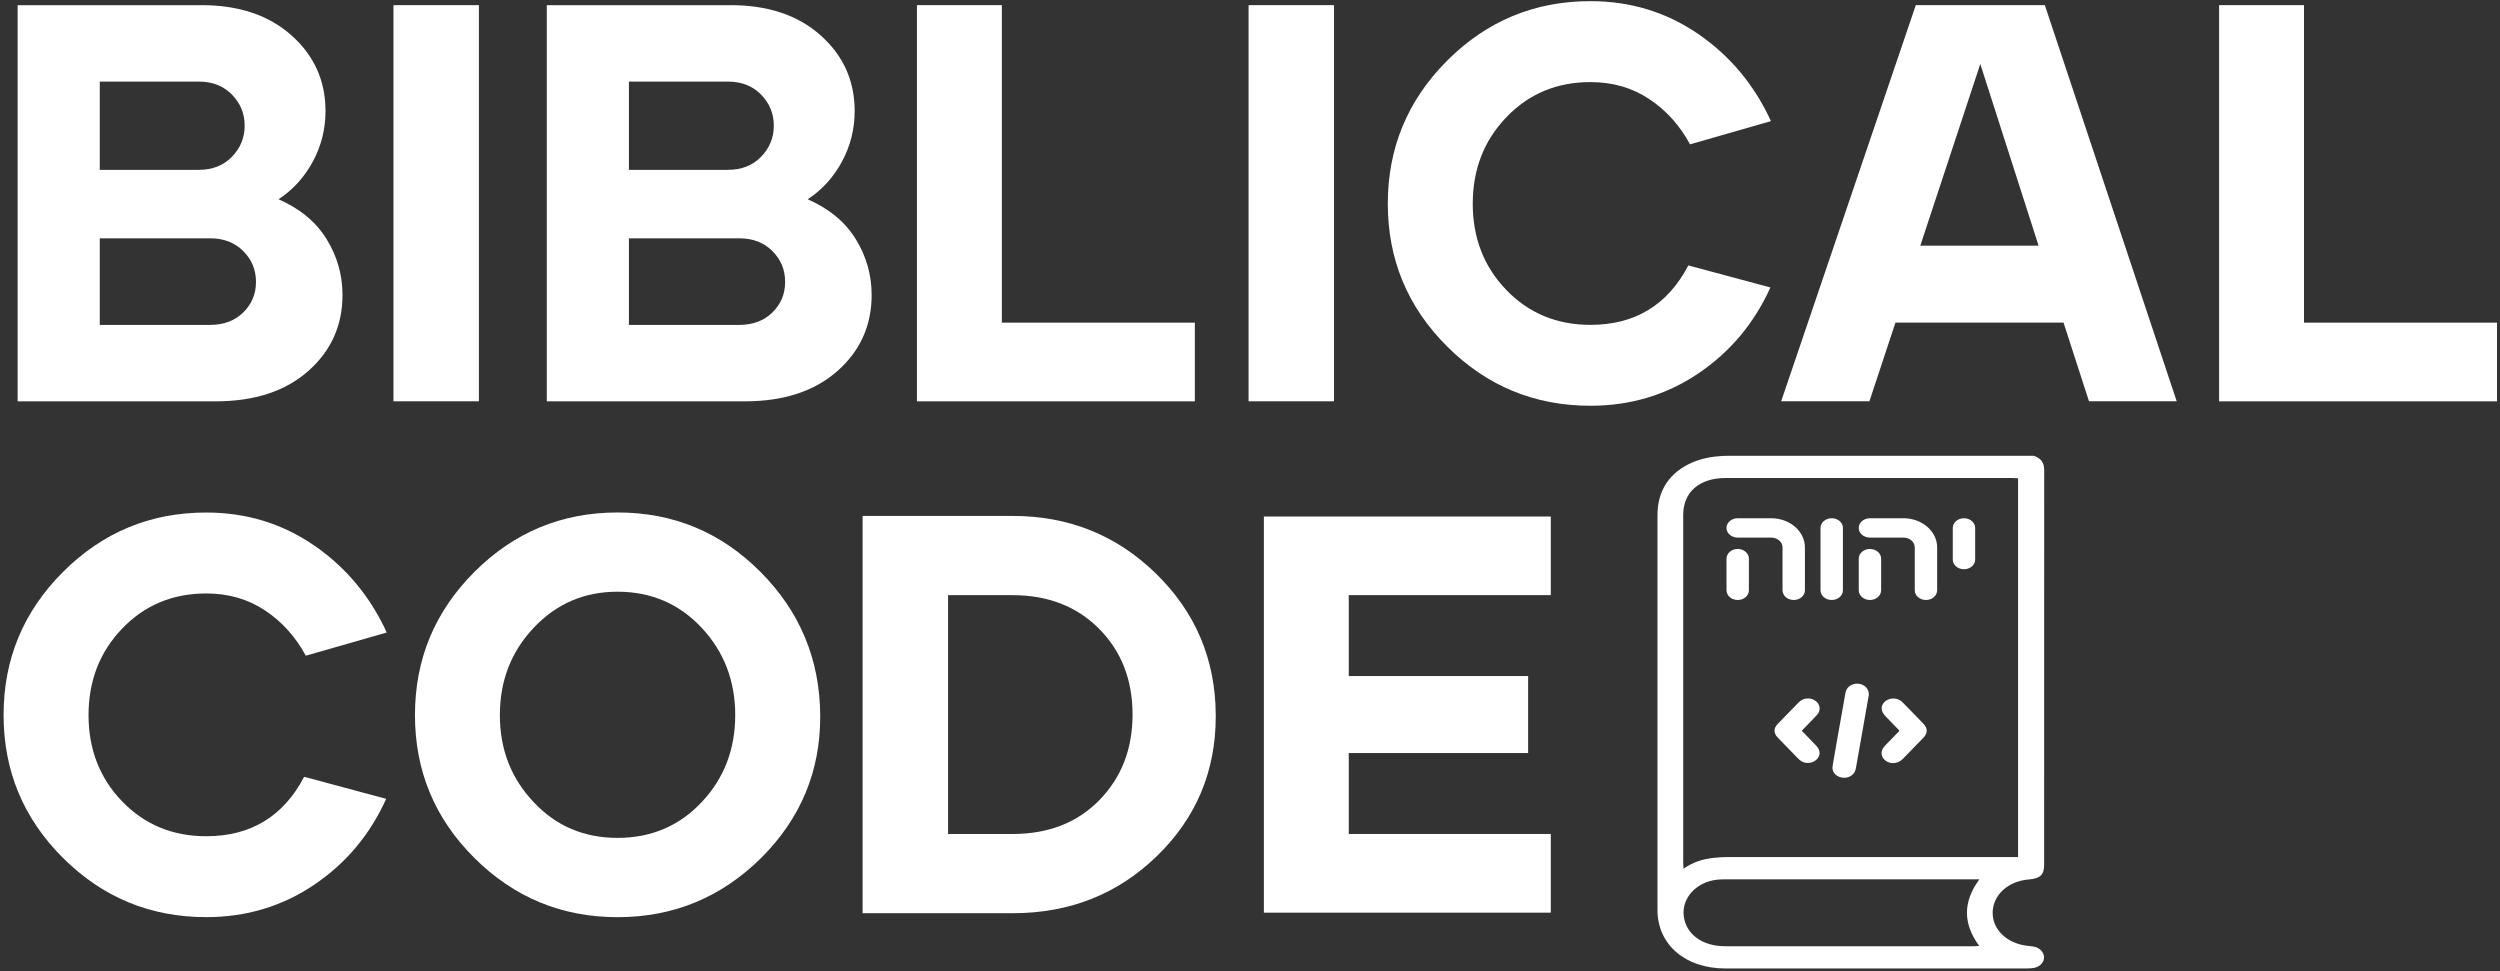 <svg width="543" height="211" viewBox="0 0 543 211" fill="none" xmlns="http://www.w3.org/2000/svg">
<rect x="0" y="0" width="543" height="211" fill="#333333" stroke="none"/>
<path d="M440.642 191.019C443.107 190.817 443.984 190.01 443.984 187.897C443.986 159.307 443.981 130.717 444 102.126C444 100.617 443.418 99.536 441.727 99H375.164C374.918 99 374.285 99.026 374.039 99.037C371.812 99.15 369.604 99.576 367.608 100.432C362.659 102.557 360.003 106.503 360.003 111.887C360 140.478 359.997 169.068 360.005 197.658C360.008 205.16 366.025 210.346 374.715 210.349C396.546 210.351 418.374 210.351 440.204 210.344C440.786 210.344 441.384 210.316 441.941 210.192C443.175 209.913 444.014 208.9 443.965 207.856C443.916 206.799 443.004 205.846 441.781 205.61C441.292 205.516 440.789 205.479 440.291 205.42C435.897 204.912 432.753 201.882 432.807 198.201C432.862 194.386 436.138 191.384 440.642 191.019ZM429.88 205.451C429.442 205.481 429.095 205.525 428.752 205.525C410.744 205.528 392.734 205.535 374.726 205.525C369.78 205.523 366.239 202.956 365.719 199.057C365.195 195.102 368.39 191.573 372.97 191.065C373.509 191.007 374.055 190.993 374.599 190.993C392.65 190.988 410.701 190.991 428.752 190.991C429.079 190.991 429.404 190.991 429.923 190.991C426.32 195.891 426.341 200.616 429.88 205.451ZM378.668 186.156C374.188 186.153 369.648 185.842 365.676 188.683C365.636 188.072 365.592 187.733 365.592 187.391C365.59 162.209 365.587 137.026 365.592 111.841C365.592 106.872 369.101 103.825 374.818 103.823C395.558 103.816 416.296 103.821 437.036 103.823C437.445 103.823 437.853 103.856 438.327 103.877C438.327 131.292 438.327 158.633 438.327 186.16C437.683 186.16 437.147 186.16 436.614 186.16C417.297 186.16 397.982 186.167 378.668 186.156Z" fill="white"/>
<path d="M403.725 148.507C402.464 148.343 401.231 149.071 400.911 150.166C400.849 150.381 400.809 150.603 400.773 150.814L400.749 150.952C400.162 154.259 399.578 157.566 398.993 160.872L398.812 161.902C398.552 163.369 398.284 164.886 398.038 166.379C397.83 167.628 398.714 168.688 400.14 168.901C400.284 168.922 400.427 168.934 400.57 168.934C401.726 168.934 402.732 168.23 403.016 167.219C403.076 167.003 403.116 166.786 403.165 166.5L405.898 151.001L405.906 150.926C405.968 149.684 405.07 148.689 403.725 148.507Z" fill="white"/>
<path d="M417.745 157.172C416.671 156.056 415.589 154.947 414.504 153.838L413.33 152.635C413.235 152.539 413.108 152.412 412.962 152.298C412.132 151.647 410.974 151.523 410.013 151.984C408.999 152.469 408.487 153.451 408.774 154.371C408.896 154.762 409.156 155.169 409.548 155.583C410.362 156.445 411.177 157.278 412.037 158.16L412.578 158.715L411.847 159.466C411.02 160.315 410.208 161.148 409.402 161.984C408.874 162.529 408.62 163.173 408.687 163.793C408.747 164.354 409.066 164.869 409.591 165.246C410.051 165.576 410.598 165.751 411.168 165.751C411.956 165.751 412.705 165.431 413.276 164.848C414.675 163.428 416.136 161.928 417.737 160.264C418.728 159.232 418.73 158.193 417.745 157.172Z" fill="white"/>
<path d="M394.597 155.347C395.52 154.371 395.417 153.035 394.353 152.242C393.837 151.856 393.185 151.664 392.519 151.703C391.829 151.748 391.185 152.04 390.701 152.527C389.275 153.964 387.771 155.511 386.102 157.252C385.198 158.193 385.204 159.236 386.115 160.189C387.043 161.16 387.998 162.138 388.932 163.093L390.036 164.228C390.309 164.514 390.593 164.811 390.915 165.087C391.386 165.492 392.005 165.714 392.657 165.714C393.112 165.714 393.563 165.604 393.967 165.396C394.957 164.886 395.441 163.865 395.119 162.971C394.981 162.592 394.732 162.218 394.329 161.797C393.509 160.935 392.692 160.098 391.824 159.211L391.34 158.715L392 158.036C392.857 157.158 393.739 156.255 394.597 155.347Z" fill="white"/>
<path d="M377.429 119.236C376.087 119.236 374.997 120.179 374.997 121.339V128.213C374.997 129.373 376.087 130.316 377.429 130.316C378.771 130.316 379.862 129.373 379.862 128.213V121.339C379.862 120.179 378.771 119.236 377.429 119.236Z" fill="white"/>
<path d="M426.574 112.561C425.232 112.561 424.142 113.504 424.142 114.665V121.538C424.142 122.699 425.232 123.642 426.574 123.642C427.916 123.642 429.006 122.699 429.006 121.538V114.665C429.006 113.504 427.913 112.561 426.574 112.561Z" fill="white"/>
<path d="M397.85 112.561C396.508 112.561 395.418 113.504 395.418 114.665V128.212C395.418 129.373 396.508 130.316 397.85 130.316C399.192 130.316 400.282 129.373 400.282 128.212V114.665C400.285 113.504 399.192 112.561 397.85 112.561Z" fill="white"/>
<path d="M384.704 112.561H377.426C376.084 112.561 374.994 113.504 374.994 114.665C374.994 115.826 376.084 116.769 377.426 116.769H384.715C386.065 116.769 387.163 117.719 387.163 118.887V128.212C387.163 129.373 388.254 130.316 389.596 130.316C390.938 130.316 392.028 129.373 392.028 128.212V118.896C392.031 115.405 388.743 112.561 384.704 112.561Z" fill="white"/>
<path d="M406.151 119.236C404.809 119.236 403.719 120.179 403.719 121.339V128.213C403.719 129.373 404.809 130.316 406.151 130.316C407.493 130.316 408.583 129.373 408.583 128.213V121.339C408.583 120.179 407.493 119.236 406.151 119.236Z" fill="white"/>
<path d="M413.429 112.561H406.151C404.809 112.561 403.719 113.504 403.719 114.665C403.719 115.826 404.809 116.769 406.151 116.769H413.437C414.787 116.769 415.885 117.719 415.885 118.887V128.212C415.885 129.373 416.976 130.316 418.318 130.316C419.659 130.316 420.75 129.373 420.75 128.212V118.896C420.753 115.405 417.468 112.561 413.429 112.561Z" fill="white"/>
<path d="M43.79 1.12C51.9 1.12 58.42 3.31 63.33 7.7C68.25 12.09 70.7 17.56 70.7 24.11C70.7 28.04 69.78 31.71 67.94 35.11C66.1 38.51 63.62 41.24 60.5 43.28C65.17 45.33 68.65 48.22 70.95 51.95C73.24 55.68 74.39 59.72 74.39 64.06C74.39 70.7 71.91 76.21 66.95 80.59C61.99 84.97 55.29 87.17 46.85 87.17H3.83V1.13H43.79V1.12ZM21.67 17.71V36.89H43.18C46.13 36.89 48.53 35.95 50.37 34.06C52.21 32.17 53.14 29.92 53.14 27.3C53.14 24.68 52.22 22.43 50.37 20.54C48.53 18.66 46.13 17.72 43.18 17.72H21.67V17.71ZM21.67 51.76V70.57H45.64C48.59 70.57 50.99 69.67 52.83 67.87C54.67 66.07 55.6 63.86 55.6 61.23C55.6 58.61 54.68 56.37 52.83 54.53C50.99 52.69 48.59 51.76 45.64 51.76H21.67V51.76Z" fill="white"/>
<path d="M85.46 87.16V1.12H104.02V87.16H85.46Z" fill="white"/>
<path d="M158.721 1.12C166.831 1.12 173.351 3.31 178.261 7.7C183.181 12.09 185.631 17.56 185.631 24.11C185.631 28.04 184.711 31.71 182.871 35.11C181.031 38.51 178.551 41.24 175.431 43.28C180.101 45.33 183.581 48.22 185.881 51.95C188.171 55.68 189.321 59.72 189.321 64.06C189.321 70.7 186.841 76.21 181.881 80.59C176.921 84.97 170.221 87.17 161.781 87.17H118.761V1.13H158.721V1.12ZM136.601 17.71V36.89H158.111C161.061 36.89 163.461 35.95 165.301 34.06C167.141 32.17 168.071 29.92 168.071 27.3C168.071 24.68 167.151 22.43 165.301 20.54C163.461 18.66 161.061 17.72 158.111 17.72H136.601V17.71ZM136.601 51.76V70.57H160.571C163.521 70.57 165.921 69.67 167.761 67.87C169.601 66.07 170.531 63.86 170.531 61.23C170.531 58.61 169.611 56.37 167.761 54.53C165.921 52.69 163.521 51.76 160.571 51.76H136.601V51.76Z" fill="white"/>
<path d="M199.16 87.16V1.12H217.6V70.08H259.52V87.17H199.16V87.16Z" fill="white"/>
<path d="M271.19 87.16V1.12H289.75V87.16H271.19Z" fill="white"/>
<path d="M314.331 13.16C322.931 4.56 333.301 0.25 345.431 0.25C354.121 0.25 361.921 2.63 368.851 7.38C375.771 12.13 381.041 18.44 384.651 26.31L367.071 31.35C364.861 27.25 361.911 23.97 358.221 21.52C354.531 19.06 350.271 17.83 345.441 17.83C338.151 17.83 332.061 20.37 327.191 25.45C322.311 30.53 319.881 36.8 319.881 44.25C319.881 51.71 322.321 57.96 327.191 63C332.061 68.04 338.151 70.56 345.441 70.56C355.111 70.56 362.201 66.26 366.711 57.65L384.531 62.44C381.011 70.23 375.781 76.45 368.861 81.12C361.931 85.79 354.131 88.13 345.441 88.13C333.311 88.13 322.951 83.85 314.341 75.28C305.741 66.72 301.431 56.37 301.431 44.24C301.431 32.13 305.731 21.77 314.331 13.16Z" fill="white"/>
<path d="M416.11 1.12H444.14L472.78 87.16H453.73L448.2 70.07H411.69L406.04 87.16H386.87L416.11 1.12ZM442.78 53.36L430.12 13.9L417.09 53.36H442.78Z" fill="white"/>
<path d="M481.99 87.16V1.12H500.43V70.08H542.35V87.17H481.99V87.16Z" fill="white"/>
<path d="M13.68 124.23C22.28 115.63 32.65 111.32 44.78 111.32C53.47 111.32 61.27 113.7 68.2 118.45C75.12 123.2 80.39 129.51 84 137.38L66.42 142.42C64.21 138.32 61.26 135.04 57.57 132.59C53.88 130.13 49.62 128.9 44.79 128.9C37.5 128.9 31.41 131.44 26.54 136.52C21.66 141.6 19.23 147.87 19.23 155.32C19.23 162.78 21.67 169.03 26.54 174.07C31.41 179.11 37.5 181.63 44.79 181.63C54.46 181.63 61.55 177.33 66.06 168.72L83.88 173.51C80.36 181.3 75.13 187.52 68.21 192.19C61.28 196.86 53.48 199.2 44.79 199.2C32.66 199.2 22.3 194.92 13.69 186.35C5.09 177.79 0.78 167.44 0.78 155.31C0.77 143.2 5.07 132.83 13.68 124.23Z" fill="white"/>
<path d="M90.13 155.32C90.13 143.19 94.43 132.83 103.04 124.22C111.64 115.62 122.01 111.31 134.14 111.31C146.27 111.31 156.61 115.61 165.18 124.22C173.74 132.82 178.06 143.19 178.15 155.32C178.15 155.4 178.15 155.53 178.15 155.69C178.15 167.57 173.89 177.78 165.37 186.3C156.68 194.91 146.28 199.21 134.15 199.21C122.02 199.21 111.66 194.93 103.05 186.36C94.43 177.8 90.13 167.45 90.13 155.32ZM115.94 174.25C120.77 179.41 126.84 181.99 134.13 181.99C141.42 181.99 147.51 179.41 152.38 174.25C157.26 169.09 159.69 162.78 159.69 155.32C159.69 147.87 157.25 141.53 152.38 136.33C147.5 131.13 141.42 128.52 134.13 128.52C126.92 128.52 120.86 131.12 115.94 136.33C111.02 141.53 108.57 147.87 108.57 155.32C108.57 162.78 111.03 169.09 115.94 174.25Z" fill="white"/>
<path d="M187.36 198.35V112.06H219.93C232.14 112.06 242.53 116.24 251.09 124.6C259.65 132.96 263.98 143.16 264.06 155.21C264.06 155.29 264.06 155.42 264.06 155.58C264.06 167.55 259.8 177.67 251.28 185.94C242.76 194.22 232.31 198.35 219.93 198.35H187.36V198.35ZM205.92 181.14H219.93C227.72 181.14 234.01 178.68 238.8 173.77C243.59 168.85 245.99 162.67 245.99 155.21C245.99 147.67 243.57 141.46 238.74 136.59C233.9 131.71 227.63 129.27 219.93 129.27H205.92V181.14V181.14Z" fill="white"/>
<path d="M336.831 112.18V129.26H292.951V146.84H331.911V163.56H292.951V181.14H336.831V198.23H274.511V112.19H336.831V112.18Z" fill="white"/>
</svg>
